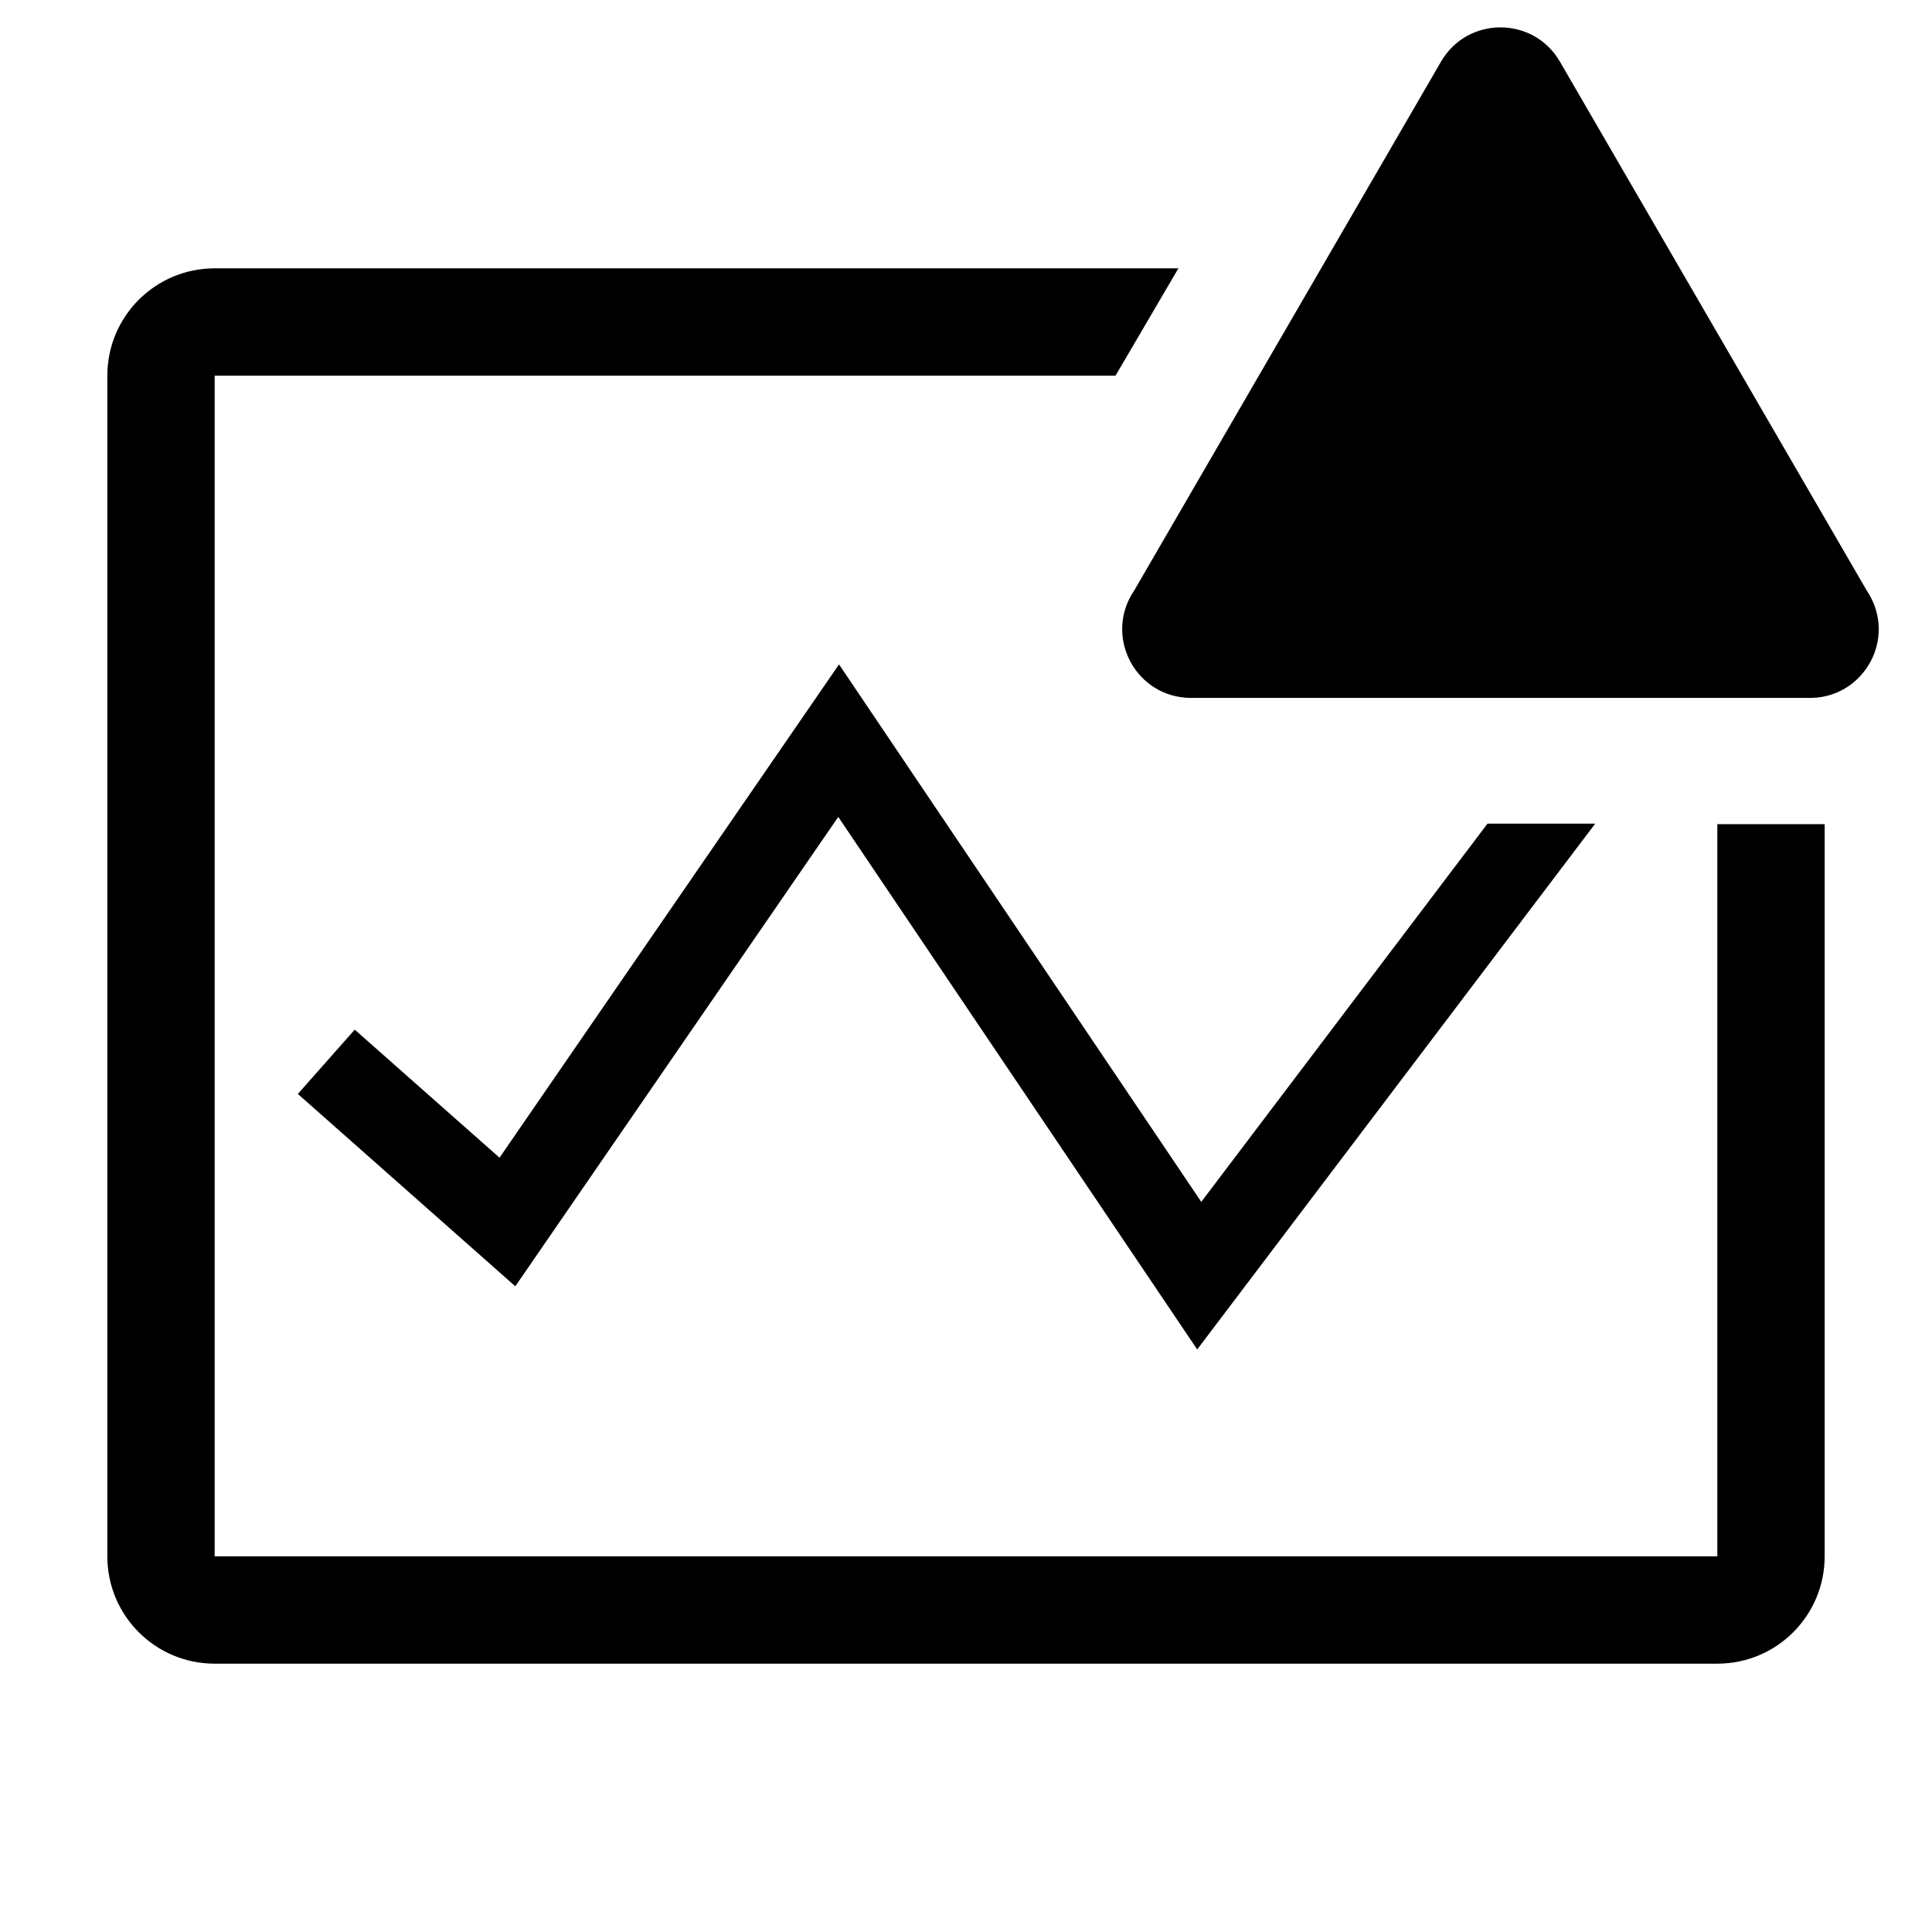 <svg version="1.1" viewBox="0 0 36 36" preserveAspectRatio="xMidYMid meet" xmlns="http://www.w3.org/2000/svg" height="1em" width="1em">
  <path class="clr-i-outline--alerted clr-i-outline-path-1--alerted" d="M 34 29 C 34 30.105 33.105 31 32 31 L 4 31 C 2.895 31 2 30.105 2 29 L 2 7 C 2 5.895 2.895 5 4 5 L 21.958 5 L 20.786 7 L 4 7 L 4 29 L 32 29 L 32 15.357 L 34 15.357 Z"/>
  <path d="M 15.62 15.222 L 9.602 23.968 L 5.55 20.384 L 6.61 19.186 L 9.308 21.572 L 15.634 12.38 L 22.384 22.395 L 27.717 15.348 L 29.724 15.348 L 22.308 25.145 Z" class="clr-i-outline--alerted clr-i-outline-path-2--alerted"/>
  <path class="clr-i-outline--alerted clr-i-outline-path-3--alerted clr-i-alert" d="M 26.854 1.144 L 21.134 11.004 C 20.579 11.818 21.114 12.928 22.097 13.001 C 22.142 13.005 22.188 13.006 22.234 13.004 L 33.684 13.004 C 34.669 13.036 35.319 11.991 34.855 11.122 C 34.834 11.081 34.81 11.042 34.784 11.004 L 29.064 1.144 C 28.57 0.299 27.348 0.299 26.854 1.144 Z"/>
  <rect x="0" y="0" width="36" height="36" fill-opacity="0"/>
</svg>
